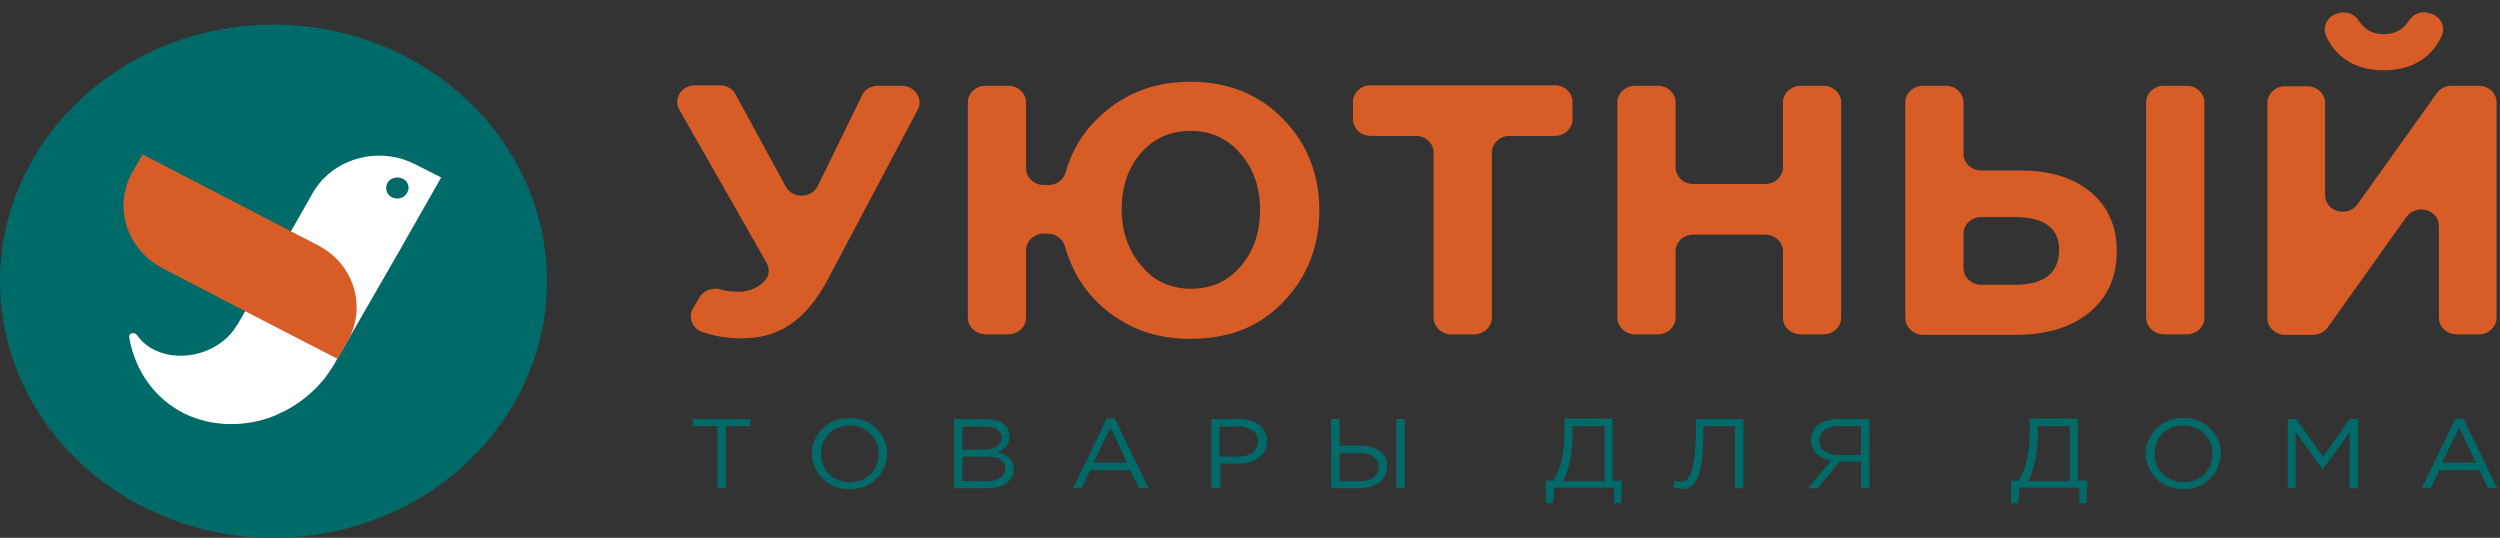 <svg width="172" height="37" viewBox="0 0 172 37" fill="none" xmlns="http://www.w3.org/2000/svg">
<rect x="0" y="0" width="172" height="37" fill="#333333" stroke="none"/>
<path d="M18.815 37C29.207 37 37.631 29.097 37.631 19.348C37.631 9.599 29.207 1.696 18.815 1.696C8.424 1.696 0 9.599 0 19.348C0 29.097 8.424 37 18.815 37Z" fill="#006A69"/>
<path d="M28.517 11.28C26.386 10.211 23.813 10.694 22.27 12.28C22.233 12.28 21.718 12.9 21.535 13.245L20.653 14.796L19.477 16.865L16.353 22.312L16.316 22.347C15.177 24.312 12.495 24.967 10.694 24.105C10.143 23.864 9.738 23.485 9.408 23.036C9.224 22.795 8.82 22.933 8.893 23.243C9.297 25.484 10.62 27.45 12.752 28.484C14.516 29.311 16.5 29.38 18.374 28.794C18.558 28.725 18.742 28.656 18.925 28.587C19.036 28.553 19.146 28.484 19.22 28.449C19.33 28.38 19.477 28.346 19.587 28.277C20.653 27.725 21.571 26.967 22.306 26.07C22.343 26.001 22.417 25.933 22.453 25.863C22.564 25.726 22.674 25.553 22.784 25.381C22.894 25.243 23.005 25.071 23.078 24.898L27.745 16.796L27.819 16.658L30.354 12.211L28.517 11.28ZM27.341 13.659C26.9 13.659 26.569 13.348 26.569 12.935C26.569 12.521 26.9 12.211 27.341 12.211C27.782 12.211 28.113 12.521 28.113 12.935C28.076 13.348 27.745 13.659 27.341 13.659Z" fill="white"/>
<path d="M23.886 23.52L23.225 24.692L17.345 21.658L17.014 21.485L11.245 18.486C8.672 17.176 7.754 14.142 9.15 11.763L9.812 10.625L19.66 15.728L21.792 16.831C24.364 18.107 25.283 21.141 23.886 23.52Z" fill="#D85C25"/>
<path d="M56.262 12.797L59.312 6.557C59.496 6.143 59.937 5.902 60.415 5.902H62.032C62.95 5.902 63.538 6.798 63.134 7.557L56.997 19.141C56.225 20.623 55.343 21.658 54.388 22.313C53.432 22.968 52.33 23.278 51.007 23.278C50.088 23.278 49.17 23.14 48.288 22.83C47.626 22.589 47.332 21.83 47.663 21.244L48.104 20.486C48.361 20.003 48.986 19.762 49.537 19.899C49.941 20.037 50.382 20.072 50.823 20.072C51.448 20.072 52.036 19.865 52.514 19.417C52.918 19.072 52.992 18.52 52.734 18.072L46.744 7.557C46.303 6.798 46.891 5.867 47.81 5.867H49.537C49.978 5.867 50.419 6.109 50.603 6.488L54.057 12.832C54.535 13.694 55.821 13.659 56.262 12.797Z" fill="#D85C25"/>
<path d="M81.876 23.313C79.597 23.313 77.65 22.623 76.033 21.279C74.673 20.141 73.754 18.693 73.277 16.969C73.13 16.452 72.652 16.073 72.101 16.073H71.807C71.145 16.073 70.594 16.59 70.594 17.21V21.865C70.594 22.485 70.043 23.002 69.381 23.002H67.801C67.14 23.002 66.588 22.485 66.588 21.865V7.04C66.588 6.419 67.14 5.902 67.801 5.902H69.381C70.043 5.902 70.594 6.419 70.594 7.04V11.591C70.594 12.211 71.145 12.728 71.807 12.728H72.137C72.689 12.728 73.166 12.384 73.313 11.866C73.791 10.177 74.71 8.763 76.106 7.626C77.723 6.281 79.634 5.626 81.913 5.626C84.485 5.626 86.616 6.488 88.27 8.177C89.924 9.867 90.769 11.97 90.769 14.487C90.769 16.969 89.924 19.072 88.27 20.796C86.616 22.52 84.485 23.313 81.876 23.313ZM81.949 19.865C83.346 19.865 84.485 19.348 85.367 18.314C86.249 17.279 86.69 16.004 86.69 14.418C86.69 12.901 86.249 11.591 85.33 10.556C84.448 9.522 83.309 9.005 81.913 9.005C80.516 9.005 79.377 9.522 78.495 10.522C77.613 11.556 77.172 12.832 77.172 14.383C77.172 15.9 77.613 17.21 78.495 18.245C79.377 19.348 80.553 19.865 81.949 19.865Z" fill="#D85C25"/>
<path d="M98.633 21.865V10.487C98.633 9.867 98.082 9.35 97.421 9.35H94.297C93.636 9.35 93.085 8.832 93.085 8.212V7.005C93.085 6.385 93.636 5.867 94.297 5.867H106.975C107.637 5.867 108.188 6.385 108.188 7.005V8.212C108.188 8.832 107.637 9.35 106.975 9.35H103.852C103.19 9.35 102.639 9.867 102.639 10.487V21.865C102.639 22.485 102.088 23.002 101.426 23.002H99.846C99.185 23.002 98.633 22.485 98.633 21.865Z" fill="#D85C25"/>
<path d="M111.275 21.865V7.04C111.275 6.419 111.826 5.902 112.488 5.902H114.068C114.729 5.902 115.281 6.419 115.281 7.04V11.522C115.281 12.142 115.832 12.659 116.493 12.659H121.454C122.116 12.659 122.667 12.142 122.667 11.522V7.04C122.667 6.419 123.218 5.902 123.88 5.902H125.46C126.121 5.902 126.673 6.419 126.673 7.04V21.865C126.673 22.485 126.121 23.002 125.46 23.002H123.88C123.218 23.002 122.667 22.485 122.667 21.865V17.279C122.667 16.659 122.116 16.142 121.454 16.142H116.493C115.832 16.142 115.281 16.659 115.281 17.279V21.865C115.281 22.485 114.729 23.002 114.068 23.002H112.488C111.826 23.002 111.275 22.485 111.275 21.865Z" fill="#D85C25"/>
<path d="M131.083 21.865V7.04C131.083 6.419 131.634 5.902 132.295 5.902H133.875C134.537 5.902 135.088 6.419 135.088 7.04V10.591C135.088 11.211 135.639 11.728 136.301 11.728H138.983C141.078 11.728 142.695 12.246 143.871 13.245C145.047 14.245 145.635 15.59 145.635 17.279C145.635 19.038 145.01 20.451 143.761 21.485C142.511 22.52 140.821 23.037 138.69 23.037H132.258C131.597 23.002 131.083 22.485 131.083 21.865ZM138.616 14.935H136.301C135.639 14.935 135.088 15.452 135.088 16.073V18.451C135.088 19.072 135.639 19.589 136.301 19.589H138.653C140.637 19.589 141.666 18.796 141.666 17.176C141.666 15.693 140.637 14.935 138.616 14.935ZM147.656 21.865V7.04C147.656 6.419 148.207 5.902 148.869 5.902H150.449C151.111 5.902 151.662 6.419 151.662 7.04V21.865C151.662 22.485 151.111 23.002 150.449 23.002H148.906C148.207 23.002 147.656 22.485 147.656 21.865Z" fill="#D85C25"/>
<path d="M171.763 7.04V21.865C171.763 22.485 171.212 23.002 170.551 23.002H169.007C168.346 23.002 167.794 22.485 167.794 21.865V15.555C167.794 14.418 166.251 13.969 165.553 14.935L160.151 22.52C159.93 22.83 159.563 23.037 159.122 23.037H157.211C156.549 23.037 155.998 22.52 155.998 21.899V7.074C155.998 6.453 156.549 5.936 157.211 5.936H158.754C159.416 5.936 159.967 6.453 159.967 7.074V13.418C159.967 14.556 161.51 15.004 162.209 14.038L167.647 6.419C167.868 6.109 168.235 5.902 168.64 5.902H170.514C171.249 5.902 171.763 6.419 171.763 7.04Z" fill="#D85C25"/>
<path d="M166.949 3.868C166.178 4.523 165.185 4.833 164.009 4.833C162.797 4.833 161.841 4.523 161.069 3.868C160.629 3.488 160.298 3.04 160.041 2.489C159.747 1.799 160.151 1.041 160.922 0.903L161.033 0.868C161.547 0.799 162.025 1.006 162.282 1.42C162.686 2.04 163.238 2.351 164.009 2.351C164.781 2.351 165.332 2.04 165.737 1.42C165.994 1.006 166.472 0.765 166.986 0.868L167.096 0.903C167.868 1.041 168.309 1.799 167.978 2.489C167.721 3.04 167.39 3.488 166.949 3.868Z" fill="#D85C25"/>
<path d="M49.353 33.585V29.31H47.663V28.827H51.632V29.31H49.941V33.585H49.353Z" fill="#006A69"/>
<path d="M60.304 32.932C59.827 33.414 59.202 33.656 58.43 33.656C57.695 33.656 57.071 33.414 56.593 32.932C56.115 32.449 55.858 31.863 55.858 31.208C55.858 30.518 56.115 29.967 56.593 29.484C57.071 29.001 57.695 28.76 58.467 28.76C59.202 28.76 59.827 29.001 60.304 29.484C60.782 29.967 61.039 30.553 61.039 31.208C61.039 31.863 60.782 32.449 60.304 32.932ZM57.034 32.587C57.401 32.966 57.879 33.173 58.467 33.173C59.055 33.173 59.496 33.001 59.9 32.621C60.268 32.242 60.452 31.794 60.452 31.242C60.452 30.691 60.268 30.242 59.9 29.863C59.533 29.484 59.055 29.277 58.467 29.277C57.879 29.277 57.401 29.45 57.034 29.829C56.666 30.208 56.483 30.656 56.483 31.208C56.483 31.759 56.666 32.208 57.034 32.587Z" fill="#006A69"/>
<path d="M65.633 33.586V28.828H67.802C68.389 28.828 68.83 28.966 69.124 29.241C69.345 29.448 69.455 29.724 69.455 30C69.455 30.517 69.198 30.896 68.647 31.103C69.382 31.31 69.749 31.689 69.749 32.275C69.749 32.689 69.565 32.999 69.235 33.241C68.904 33.482 68.463 33.586 67.912 33.586H65.633ZM66.221 30.931H67.728C68.096 30.931 68.353 30.862 68.573 30.724C68.794 30.586 68.904 30.345 68.904 30.103C68.904 29.862 68.794 29.69 68.61 29.552C68.426 29.414 68.132 29.345 67.765 29.345H66.221V30.931ZM66.221 33.103H67.912C68.279 33.103 68.61 33.034 68.83 32.862C69.051 32.724 69.161 32.482 69.161 32.241C69.161 31.965 69.051 31.793 68.83 31.62C68.61 31.448 68.279 31.413 67.838 31.413H66.221V33.103Z" fill="#006A69"/>
<path d="M73.828 33.585L76.143 28.793H76.695L79.01 33.585H78.348L77.76 32.344H75.004L74.416 33.585H73.828ZM75.225 31.827H77.54L76.4 29.414L75.225 31.827Z" fill="#006A69"/>
<path d="M83.346 33.586V28.828H85.257C85.845 28.828 86.286 28.966 86.654 29.241C86.984 29.517 87.168 29.896 87.168 30.345C87.168 30.827 86.984 31.207 86.617 31.483C86.249 31.758 85.772 31.896 85.184 31.896H83.971V33.586H83.346ZM83.934 31.413H85.184C85.588 31.413 85.955 31.31 86.176 31.138C86.433 30.931 86.543 30.689 86.543 30.379C86.543 30.035 86.433 29.793 86.176 29.621C85.919 29.448 85.588 29.345 85.184 29.345H83.897V31.413H83.934Z" fill="#006A69"/>
<path d="M91.578 33.586V28.828H92.166V30.655H93.452C94.04 30.655 94.517 30.759 94.885 31C95.252 31.241 95.436 31.586 95.436 32.069C95.436 32.551 95.252 32.896 94.922 33.172C94.591 33.448 94.113 33.586 93.562 33.586H91.578ZM92.166 33.103H93.525C93.93 33.103 94.26 33.034 94.481 32.862C94.701 32.689 94.848 32.448 94.848 32.103C94.848 31.793 94.738 31.586 94.481 31.413C94.26 31.241 93.893 31.172 93.489 31.172H92.166V33.103ZM96.061 33.586V28.828H96.649V33.586H96.061Z" fill="#006A69"/>
<path d="M106.351 34.62V33.068H106.865C107.38 32.31 107.637 31.172 107.637 29.62V28.793H110.944V33.068H111.606L111.532 34.62H111.054V33.551H106.939L106.828 34.62H106.351ZM107.527 33.103H110.393V29.31H108.188V29.931C108.188 30.551 108.115 31.172 108.004 31.724C107.894 32.31 107.747 32.758 107.527 33.103Z" fill="#006A69"/>
<path d="M115.758 33.62C115.538 33.62 115.317 33.586 115.097 33.517L115.207 33.068C115.317 33.103 115.464 33.137 115.648 33.137C115.758 33.137 115.832 33.137 115.905 33.103C115.979 33.068 116.089 32.999 116.162 32.862C116.273 32.724 116.346 32.551 116.42 32.31C116.493 32.069 116.53 31.724 116.603 31.276C116.64 30.827 116.677 30.31 116.677 29.69V28.828H119.948V33.586H119.36V29.31H117.191V29.828C117.191 30.483 117.155 31.034 117.118 31.483C117.044 31.965 117.008 32.31 116.897 32.586C116.824 32.862 116.677 33.068 116.567 33.241C116.42 33.413 116.309 33.517 116.162 33.551C116.089 33.62 115.942 33.62 115.758 33.62Z" fill="#006A69"/>
<path d="M124.395 33.586L125.975 31.689C125.57 31.62 125.203 31.448 124.983 31.207C124.725 30.965 124.615 30.655 124.615 30.276C124.615 29.862 124.725 29.552 124.983 29.31C125.313 29 125.828 28.828 126.452 28.828H128.621V33.586H128.033V31.758H126.563L125.056 33.586H124.395ZM126.489 31.31H128.033V29.31H126.489C126.085 29.31 125.754 29.414 125.534 29.586C125.313 29.759 125.166 30 125.166 30.31C125.166 30.621 125.277 30.862 125.534 31.034C125.791 31.207 126.085 31.31 126.489 31.31Z" fill="#006A69"/>
<path d="M138.359 34.62V33.068H138.873C139.388 32.31 139.645 31.172 139.645 29.62V28.793H142.952V33.068H143.614L143.54 34.62H143.063V33.551H138.947L138.837 34.62H138.359ZM139.535 33.103H142.401V29.31H140.196V29.931C140.196 30.551 140.123 31.172 140.013 31.724C139.902 32.31 139.719 32.758 139.535 33.103Z" fill="#006A69"/>
<path d="M152.066 32.932C151.588 33.414 150.964 33.656 150.192 33.656C149.457 33.656 148.832 33.414 148.355 32.932C147.877 32.449 147.62 31.863 147.62 31.208C147.62 30.518 147.877 29.967 148.355 29.484C148.832 29.001 149.457 28.76 150.229 28.76C150.964 28.76 151.588 29.001 152.066 29.484C152.544 29.967 152.801 30.553 152.801 31.208C152.764 31.863 152.544 32.449 152.066 32.932ZM148.796 32.587C149.163 32.966 149.641 33.173 150.229 33.173C150.817 33.173 151.258 33.001 151.662 32.621C152.029 32.242 152.213 31.794 152.213 31.242C152.213 30.691 152.029 30.242 151.662 29.863C151.295 29.484 150.817 29.277 150.229 29.277C149.641 29.277 149.2 29.45 148.796 29.829C148.428 30.208 148.244 30.656 148.244 31.208C148.208 31.759 148.391 32.208 148.796 32.587Z" fill="#006A69"/>
<path d="M157.395 33.586V28.828H157.983L159.82 31.413L161.657 28.828H162.245V33.586H161.657V29.724L159.82 32.275H159.783L157.946 29.724V33.551L157.395 33.586Z" fill="#006A69"/>
<path d="M166.619 33.585L168.934 28.793H169.485L171.8 33.585H171.176L170.588 32.344H167.831L167.243 33.585H166.619ZM168.015 31.827H170.33L169.191 29.414L168.015 31.827Z" fill="#006A69"/>
</svg>
